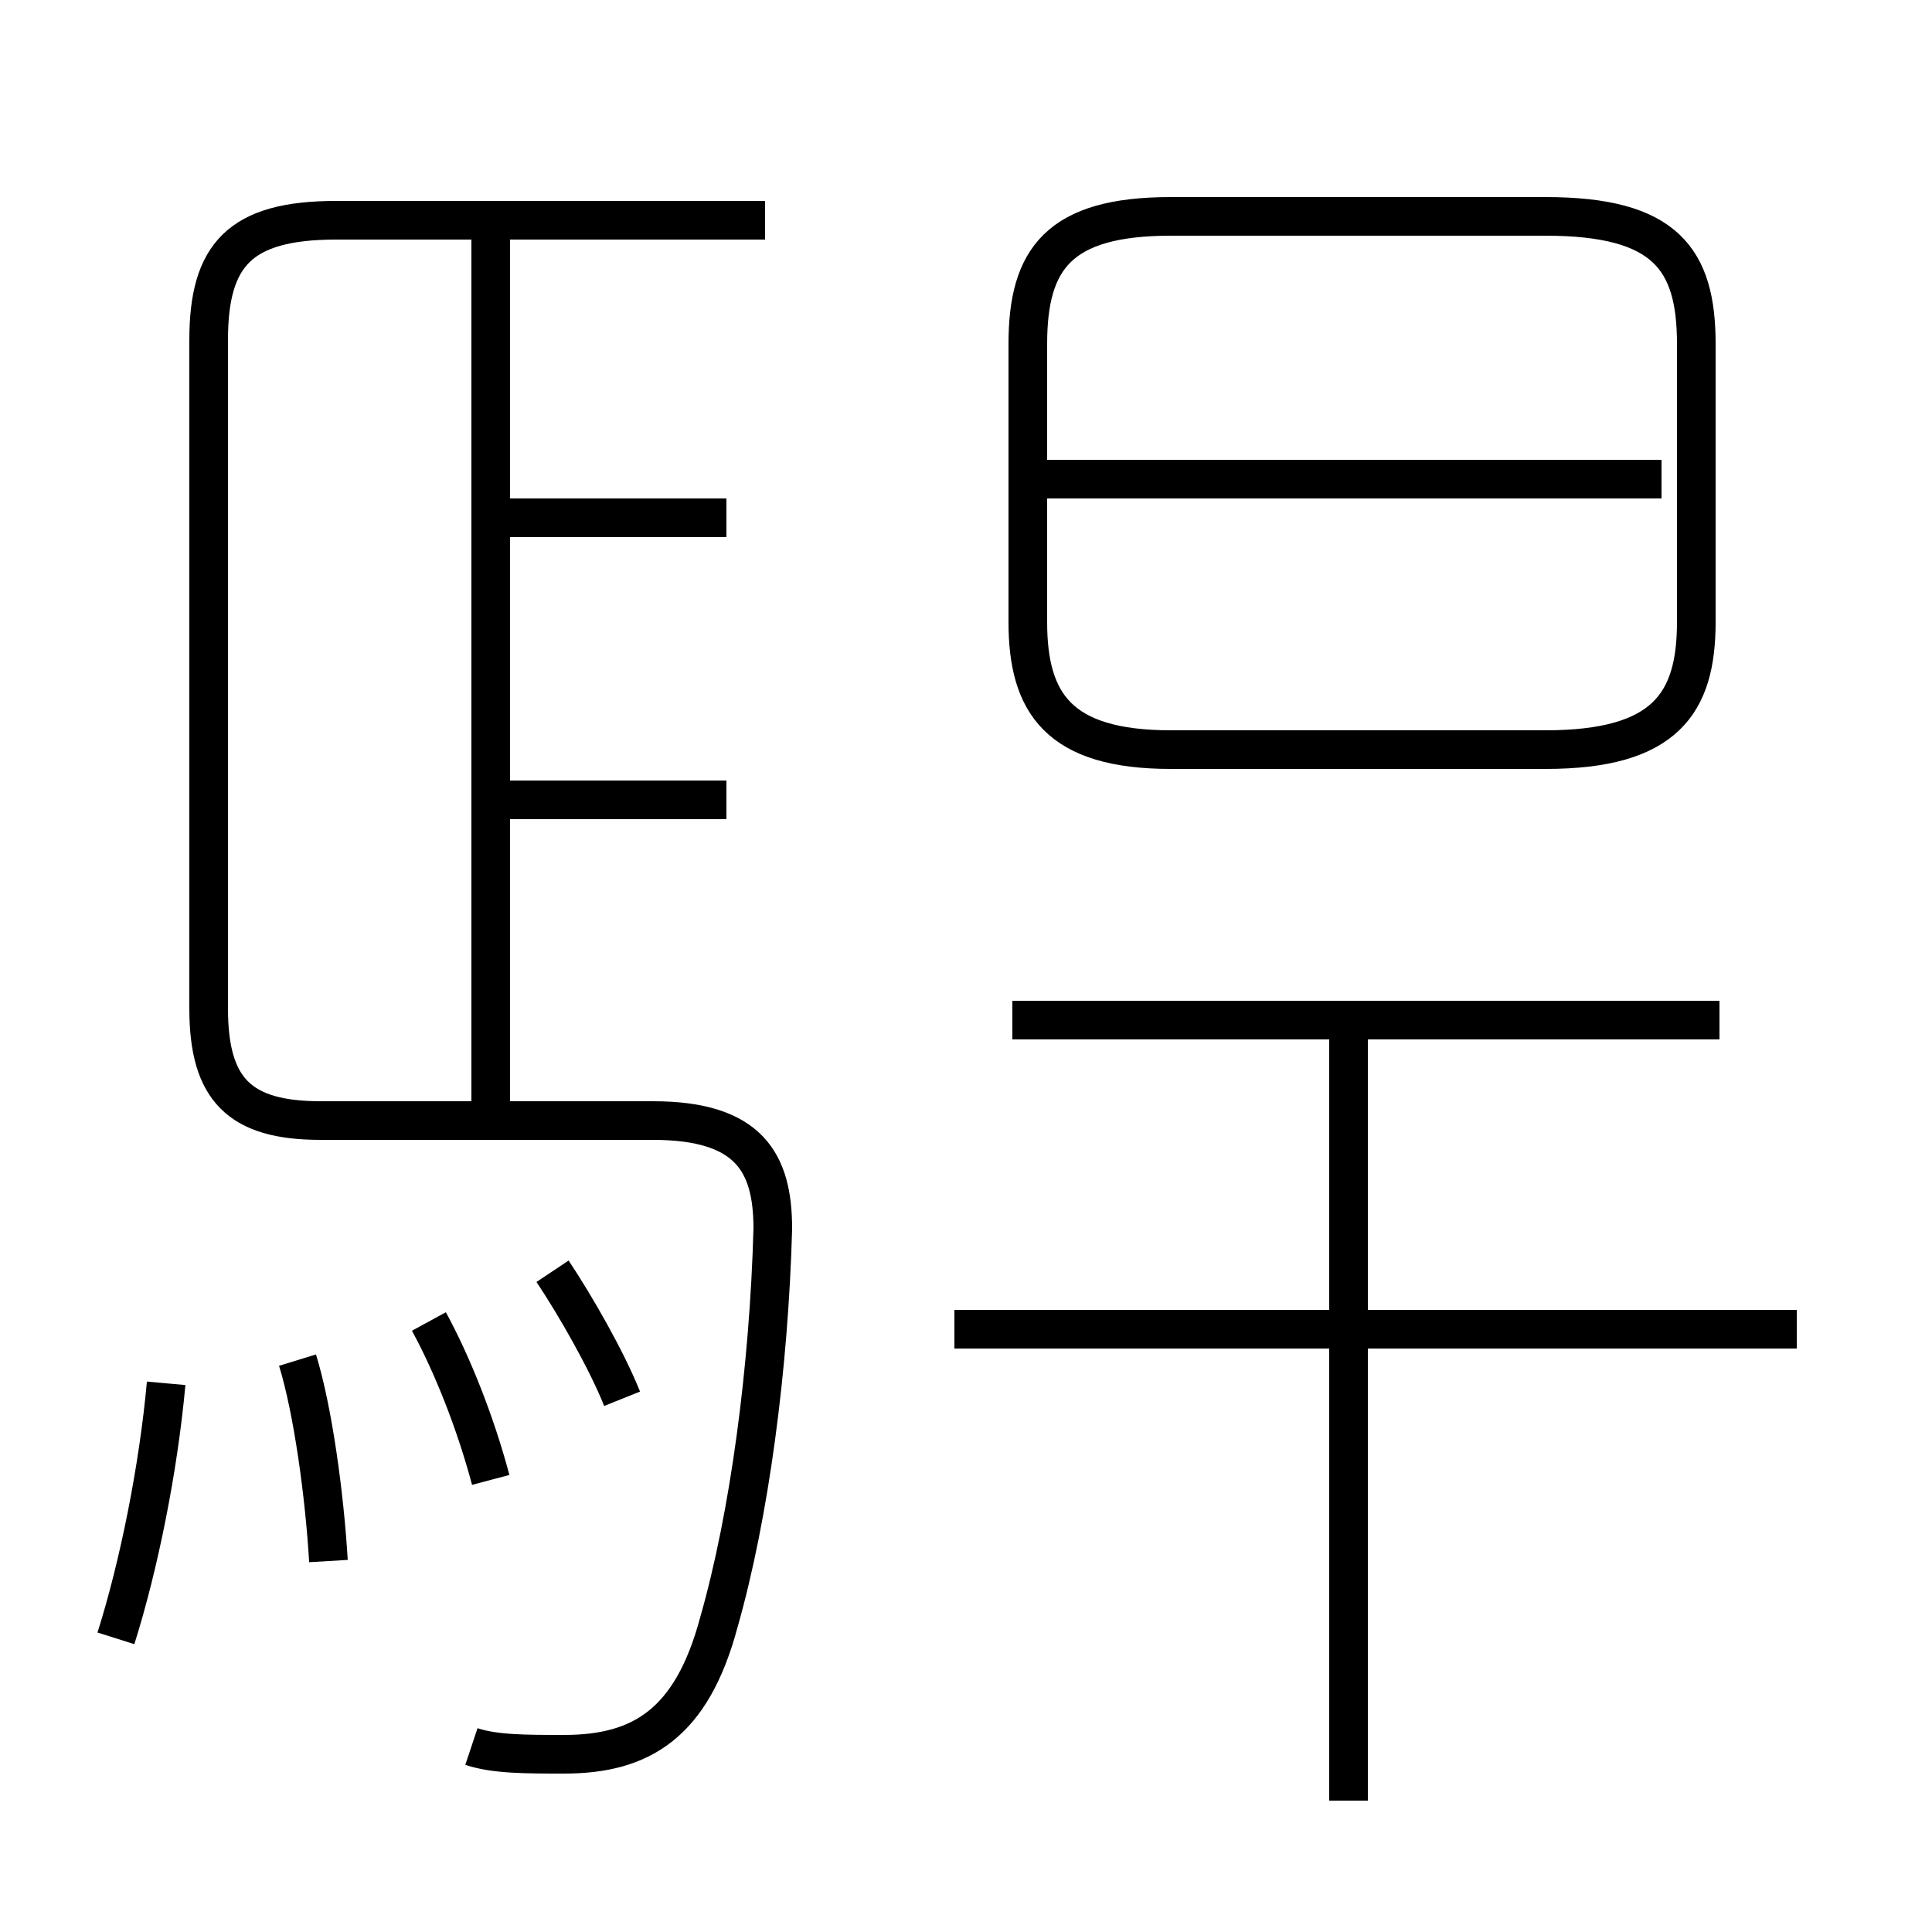 <?xml version='1.0' encoding='utf8'?>
<svg viewBox="0.0 -6.0 50.0 50.0" version="1.1" xmlns="http://www.w3.org/2000/svg">
<rect x="0.0" y="-6.0" width="50.0" height="50.0" fill="#808080" stroke="none"/>
<rect x="-1000" y="-1000" width="2000" height="2000" stroke="white" fill="white"/>
<g style="fill:white;stroke:#000000;  stroke-width:1">
<path d="M 12.2 1.2 C 12.8 1.4 13.6 1.4 14.6 1.4 C 16.6 1.4 17.9 0.6 18.6 -2.0 C 19.4 -4.8 19.9 -8.6 20.0 -12.2 C 20.0 -13.9 19.4 -15.0 16.9 -15.0 L 8.3 -15.0 C 6.2 -15.0 5.4 -15.8 5.4 -17.9 L 5.4 -35.2 C 5.4 -37.4 6.2 -38.3 8.7 -38.3 L 19.8 -38.3 M 3.0 -1.6 C 3.6 -3.5 4.1 -6.0 4.3 -8.2 M 8.5 -3.6 C 8.4 -5.3 8.1 -7.5 7.7 -8.8 M 12.7 -5.7 C 12.3 -7.2 11.7 -8.7 11.1 -9.8 M 16.1 -7.8 C 15.7 -8.8 14.9 -10.2 14.3 -11.1 M 18.8 -23.3 L 13.0 -23.3 M 12.7 -14.9 L 12.7 -37.9 M 46.5 -9.6 L 24.7 -9.6 M 18.8 -30.6 L 13.0 -30.6 M 34.9 2.6 L 34.9 -17.1 M 44.5 -17.6 L 26.2 -17.6 M 30.3 -24.6 L 40.0 -24.6 C 43.1 -24.6 43.9 -25.8 43.9 -27.9 L 43.9 -35.1 C 43.9 -37.3 43.1 -38.4 40.0 -38.4 L 30.3 -38.4 C 27.4 -38.4 26.6 -37.3 26.6 -35.1 L 26.6 -27.9 C 26.6 -25.8 27.4 -24.6 30.3 -24.6 Z M 43.0 -31.6 L 26.9 -31.6" transform="translate(0.0, 38.0)" />
</g>
</svg>